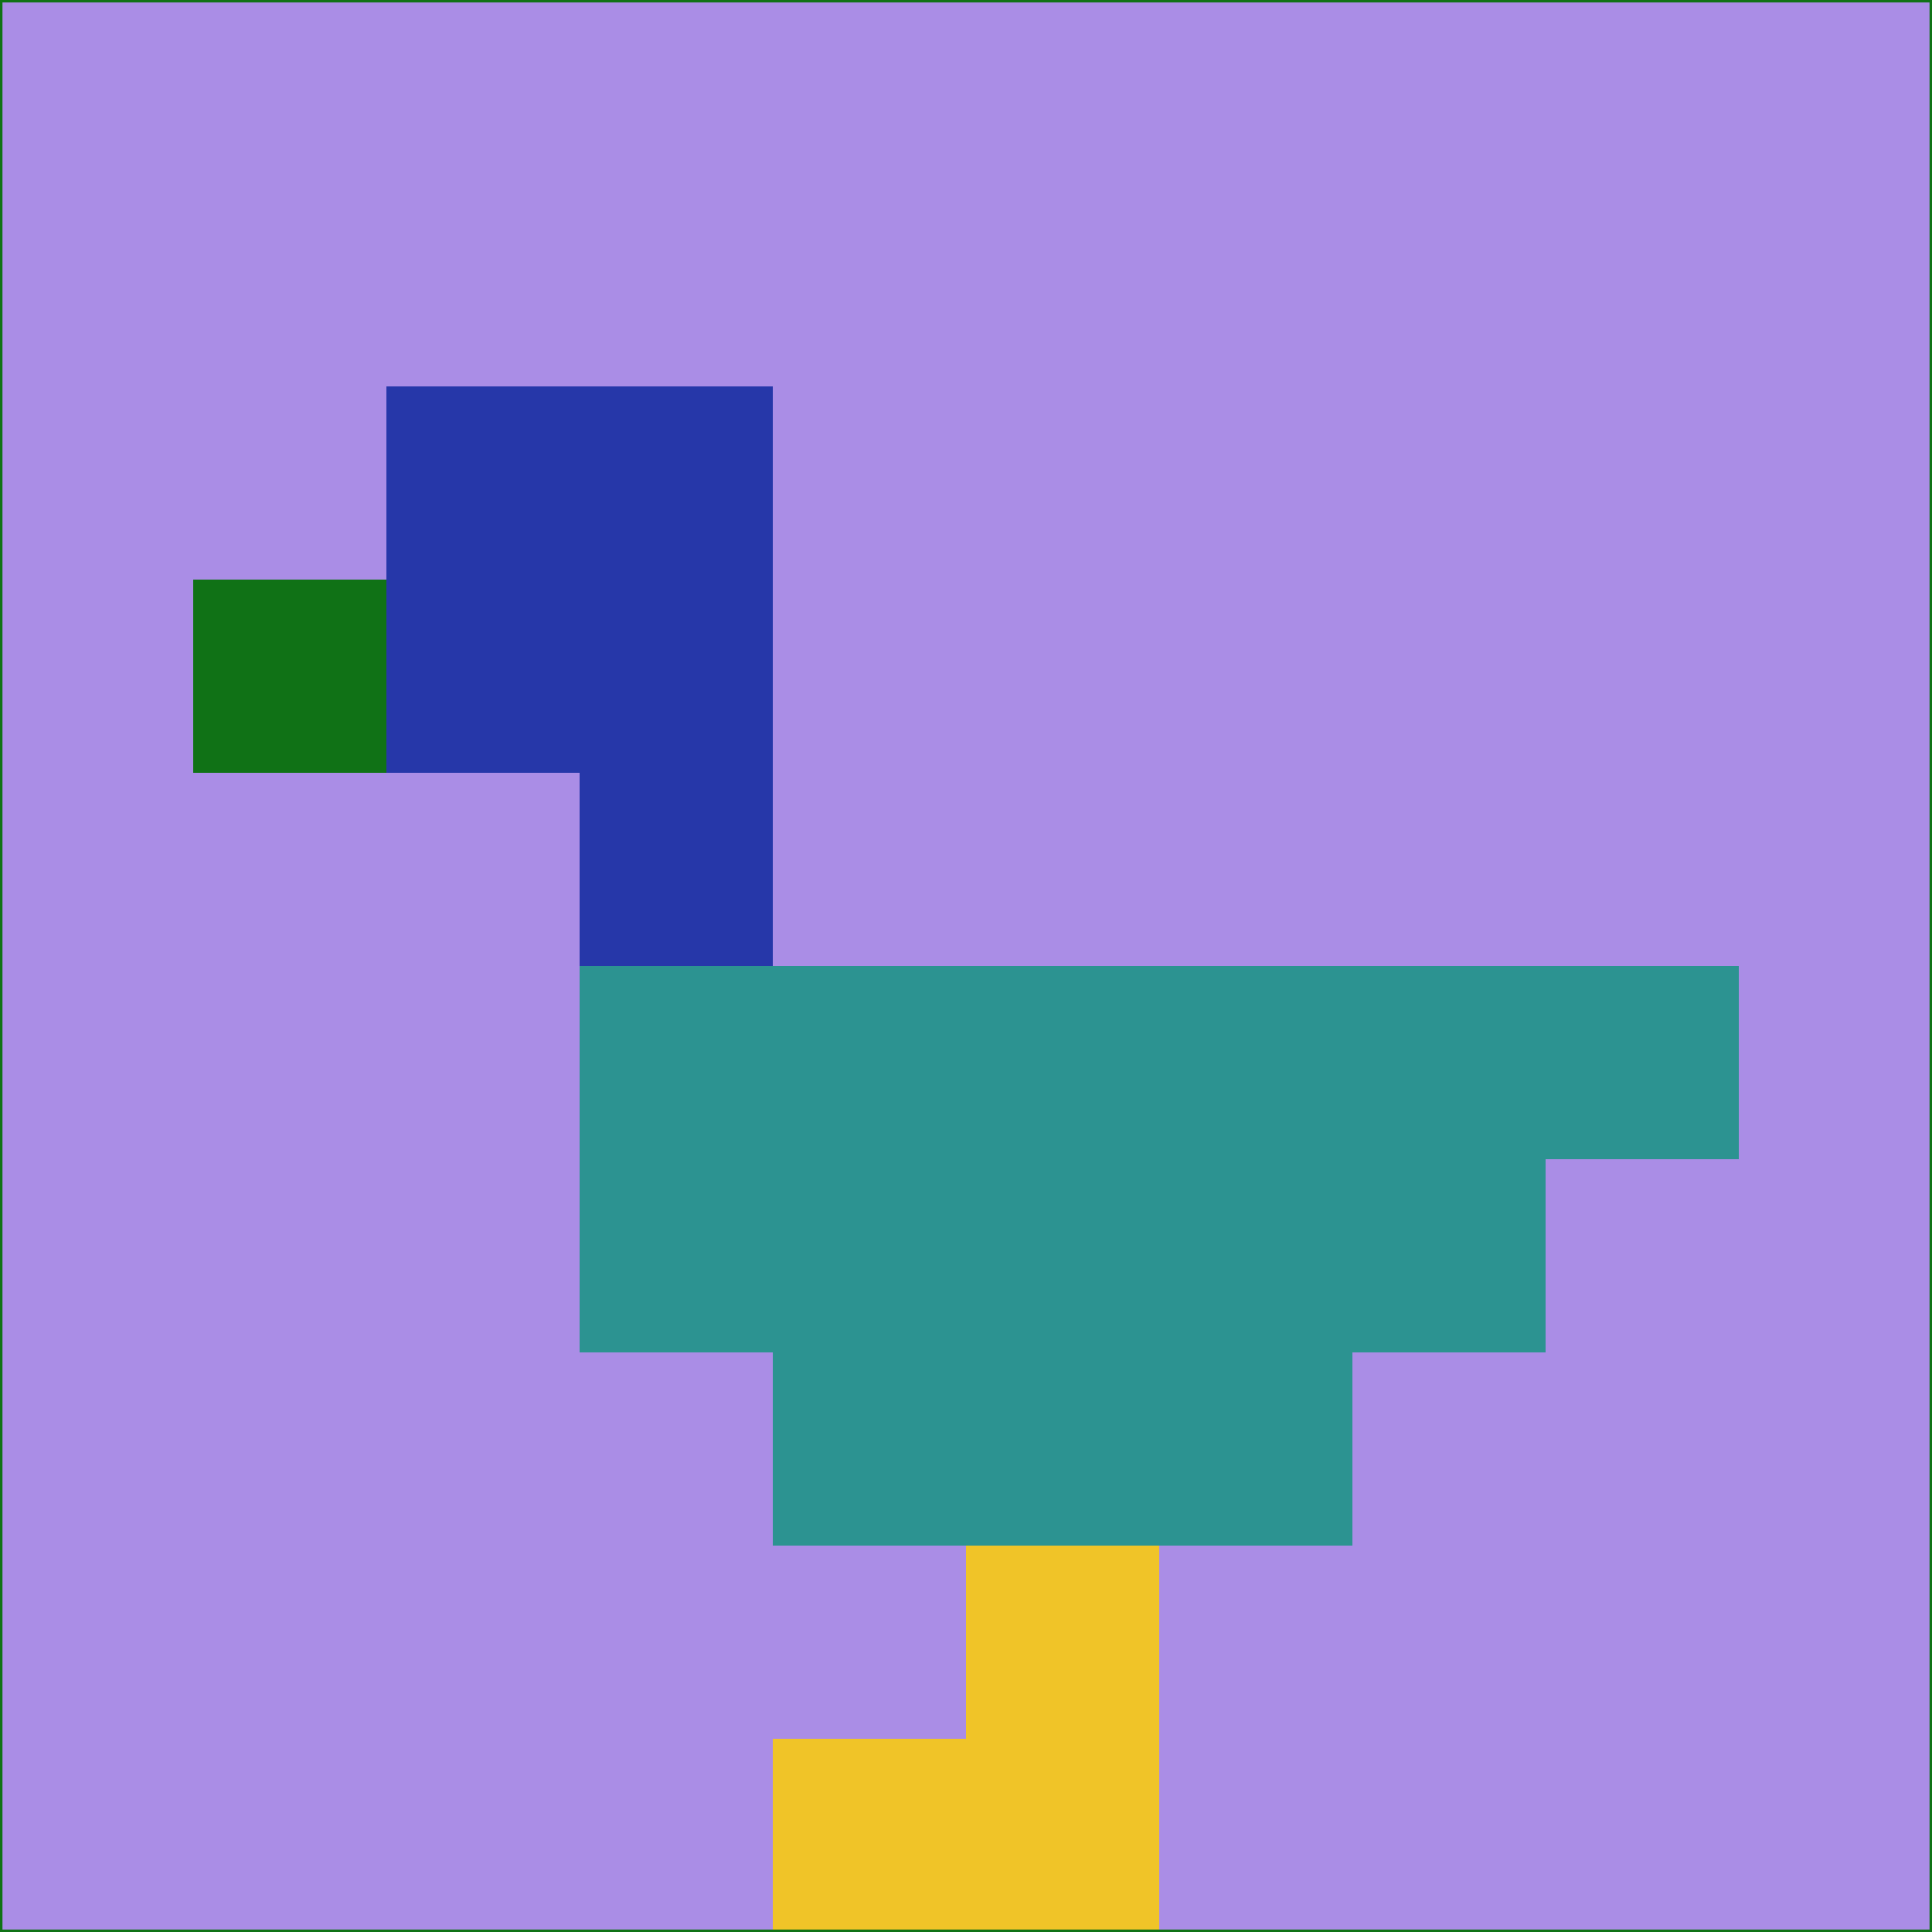 <svg xmlns="http://www.w3.org/2000/svg" version="1.1" width="785" height="785">
  <title>'goose-pfp-694263' by Dmitri Cherniak (Cyberpunk Edition)</title>
  <desc>
    seed=177597
    backgroundColor=#aa8de6
    padding=20
    innerPadding=0
    timeout=500
    dimension=1
    border=false
    Save=function(){return n.handleSave()}
    frame=12

    Rendered at 2024-09-15T22:37:00.688Z
    Generated in 1ms
    Modified for Cyberpunk theme with new color scheme
  </desc>
  <defs/>
  <rect width="100%" height="100%" fill="#aa8de6"/>
  <g>
    <g id="0-0">
      <rect x="0" y="0" height="785" width="785" fill="#aa8de6"/>
      <g>
        <!-- Neon blue -->
        <rect id="0-0-2-2-2-2" x="157" y="157" width="157" height="157" fill="#2637a9"/>
        <rect id="0-0-3-2-1-4" x="235.5" y="157" width="78.5" height="314" fill="#2637a9"/>
        <!-- Electric purple -->
        <rect id="0-0-4-5-5-1" x="314" y="392.5" width="392.5" height="78.5" fill="#2c9391"/>
        <rect id="0-0-3-5-5-2" x="235.5" y="392.5" width="392.5" height="157" fill="#2c9391"/>
        <rect id="0-0-4-5-3-3" x="314" y="392.5" width="235.5" height="235.5" fill="#2c9391"/>
        <!-- Neon pink -->
        <rect id="0-0-1-3-1-1" x="78.5" y="235.5" width="78.5" height="78.5" fill="#107216"/>
        <!-- Cyber yellow -->
        <rect id="0-0-5-8-1-2" x="392.5" y="628" width="78.5" height="157" fill="#f0c428"/>
        <rect id="0-0-4-9-2-1" x="314" y="706.5" width="157" height="78.5" fill="#f0c428"/>
      </g>
      <rect x="0" y="0" stroke="#107216" stroke-width="2" height="785" width="785" fill="none"/>
    </g>
  </g>
  <script xmlns=""/>
</svg>